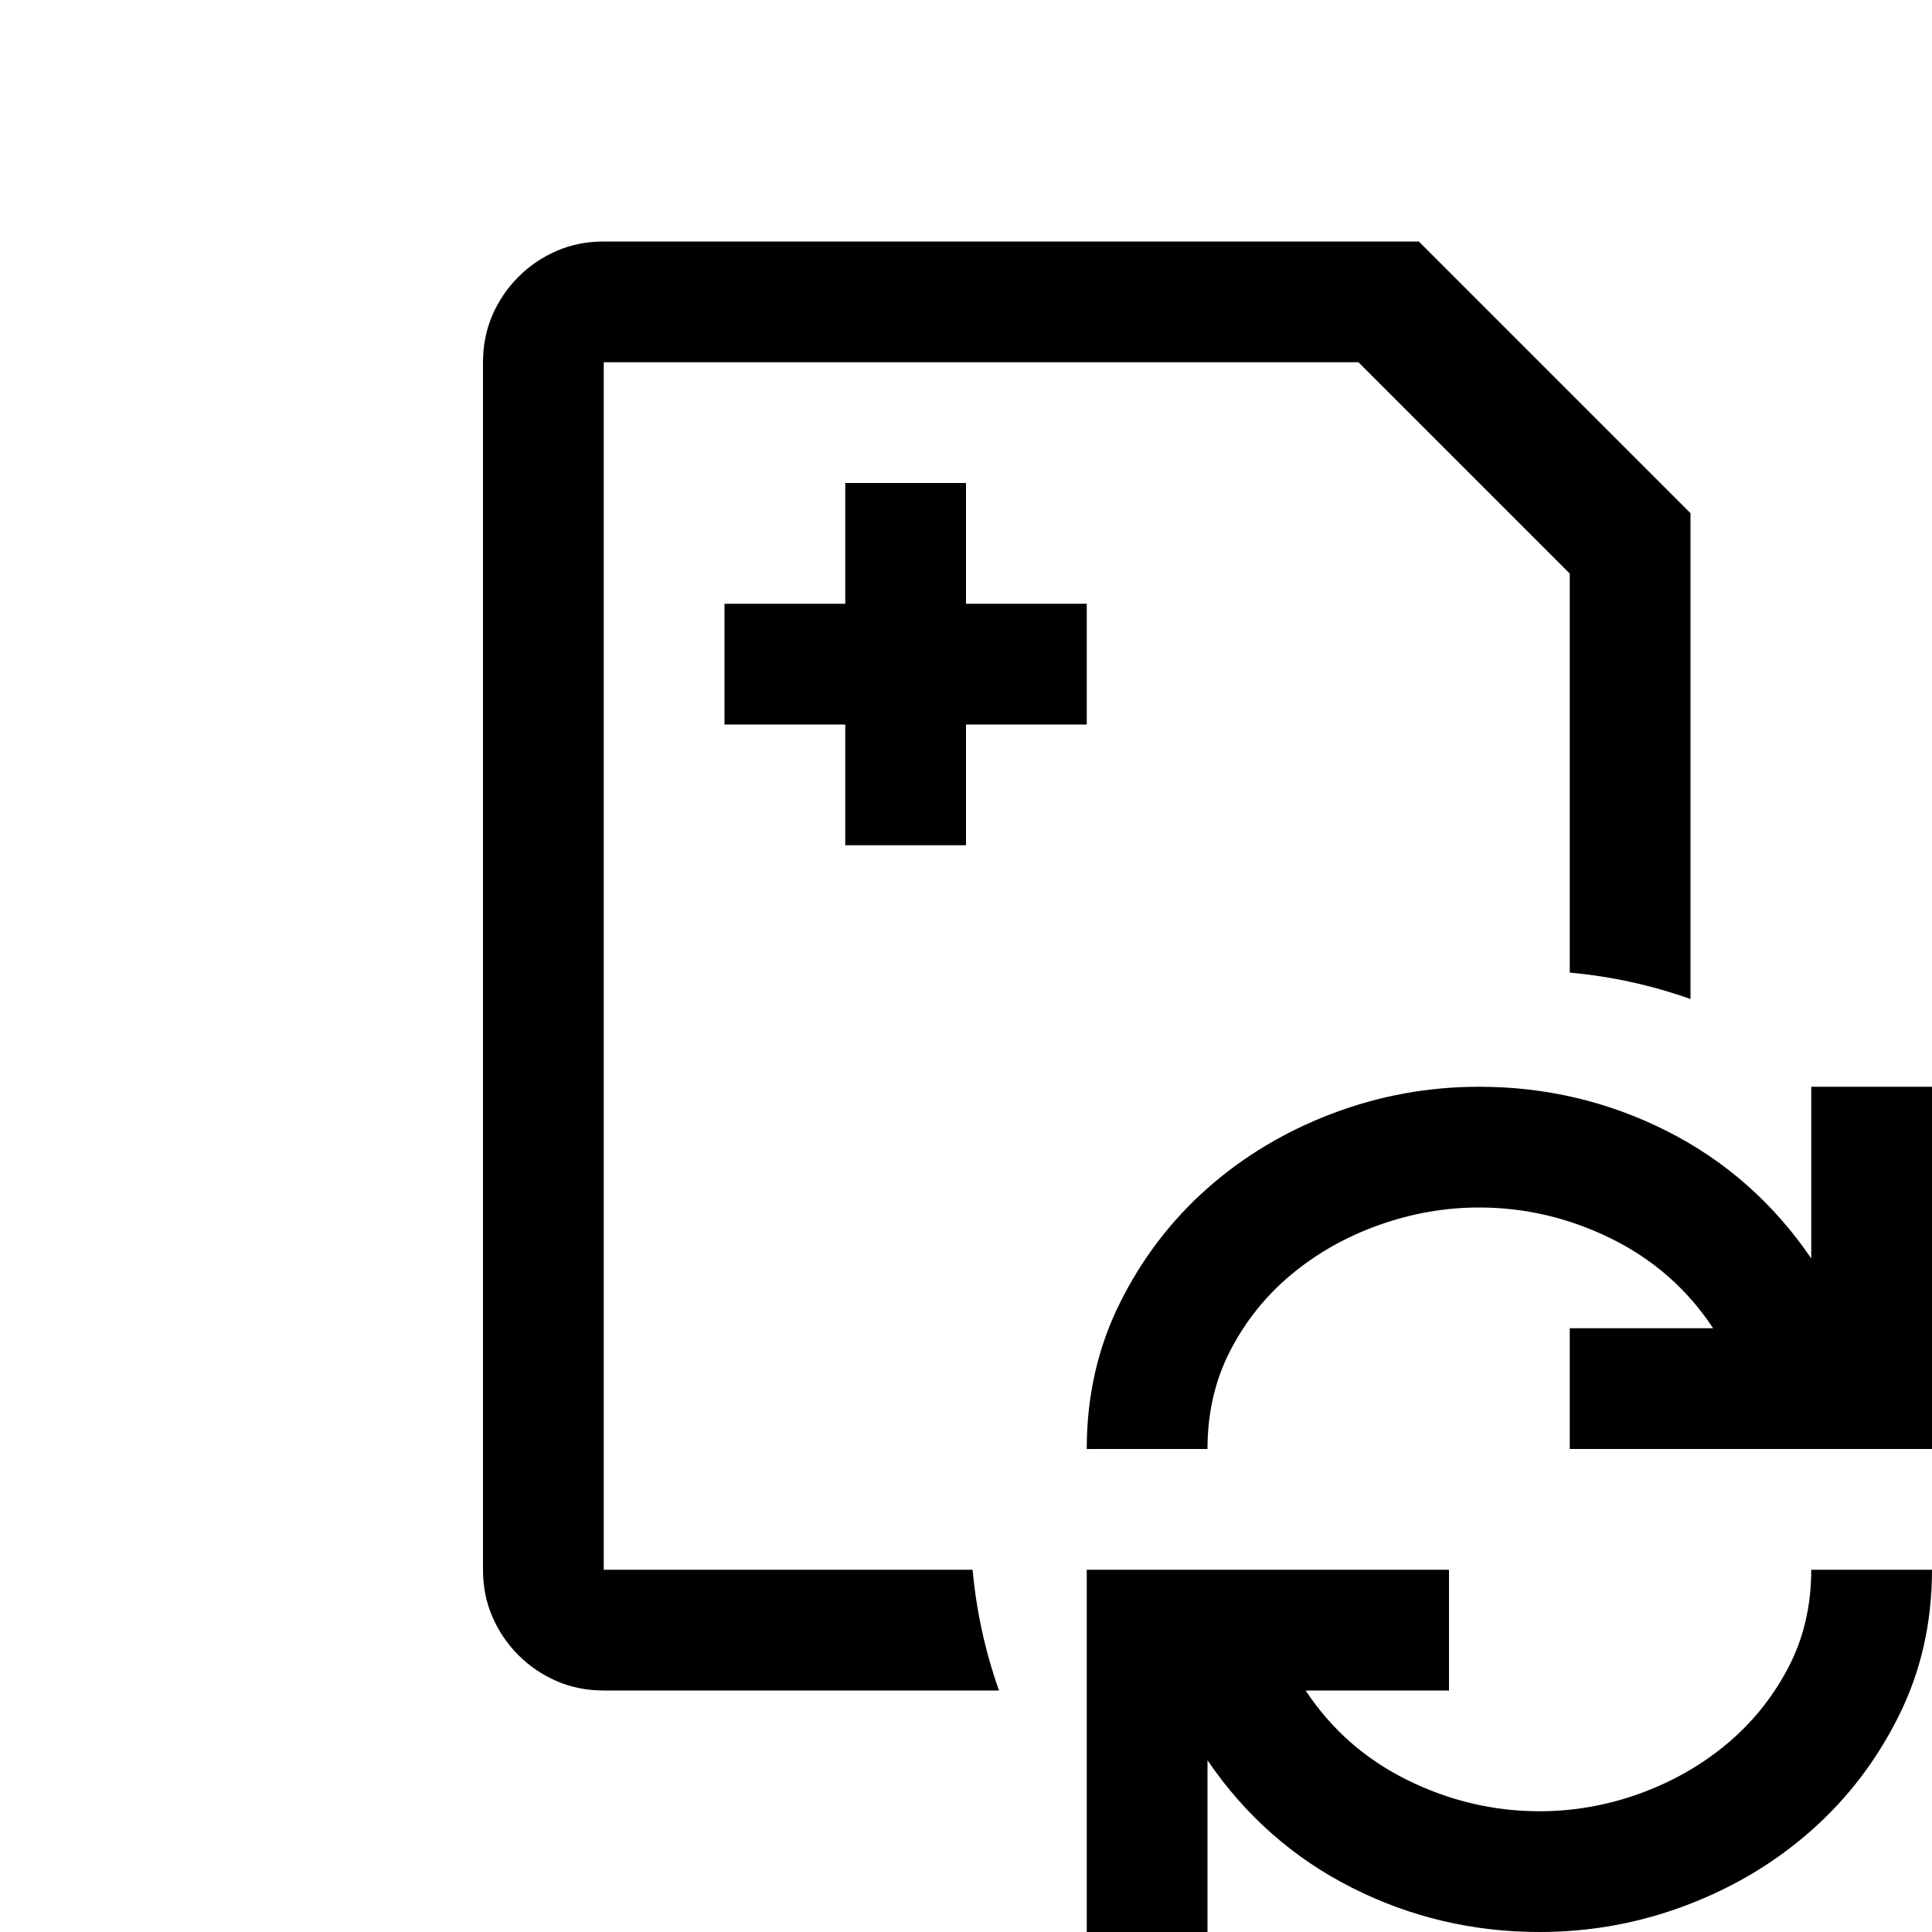 <svg width="1792" height="1792" xmlns="http://www.w3.org/2000/svg"><path d="M784 784V672H672V560h112V448h112v112h112v112H896v112H784zm118.125 672q2.625 28.875 8.75 56.875t15.75 55.125H560q-23.625 0-43.75-8.75t-35.438-24.063-24.062-35.437T448 1456V336q0-23.625 8.75-43.75t24.063-35.438 35.437-24.062T560 224h756l252 252v450.625q-27.125-9.625-55.125-15.75t-56.875-8.75V532l-196-196H560v1120h342.125zM1792 1008v336h-336v-112h133q-35.875-54.25-94.5-83.125T1372 1120q-47.25 0-92.75 16.188t-80.938 45.5-56.874 70.437T1120 1344h-112q0-73.5 30.625-135.188t80.938-106.312 115.937-69.563T1372 1008q92.75 0 174.125 41.125T1680 1167.25V1008h112zm-364 672q47.25 0 92.313-16.188t80.5-45.5 57.312-70.437T1680 1456h112q0 73.5-30.625 135.188t-80.938 106.312-115.937 69.563T1428 1792q-92.75 0-174.125-41.125T1120 1632.75V1792h-112v-336h336v112h-133q35.875 54.25 94.5 83.125T1428 1680z"/></svg>